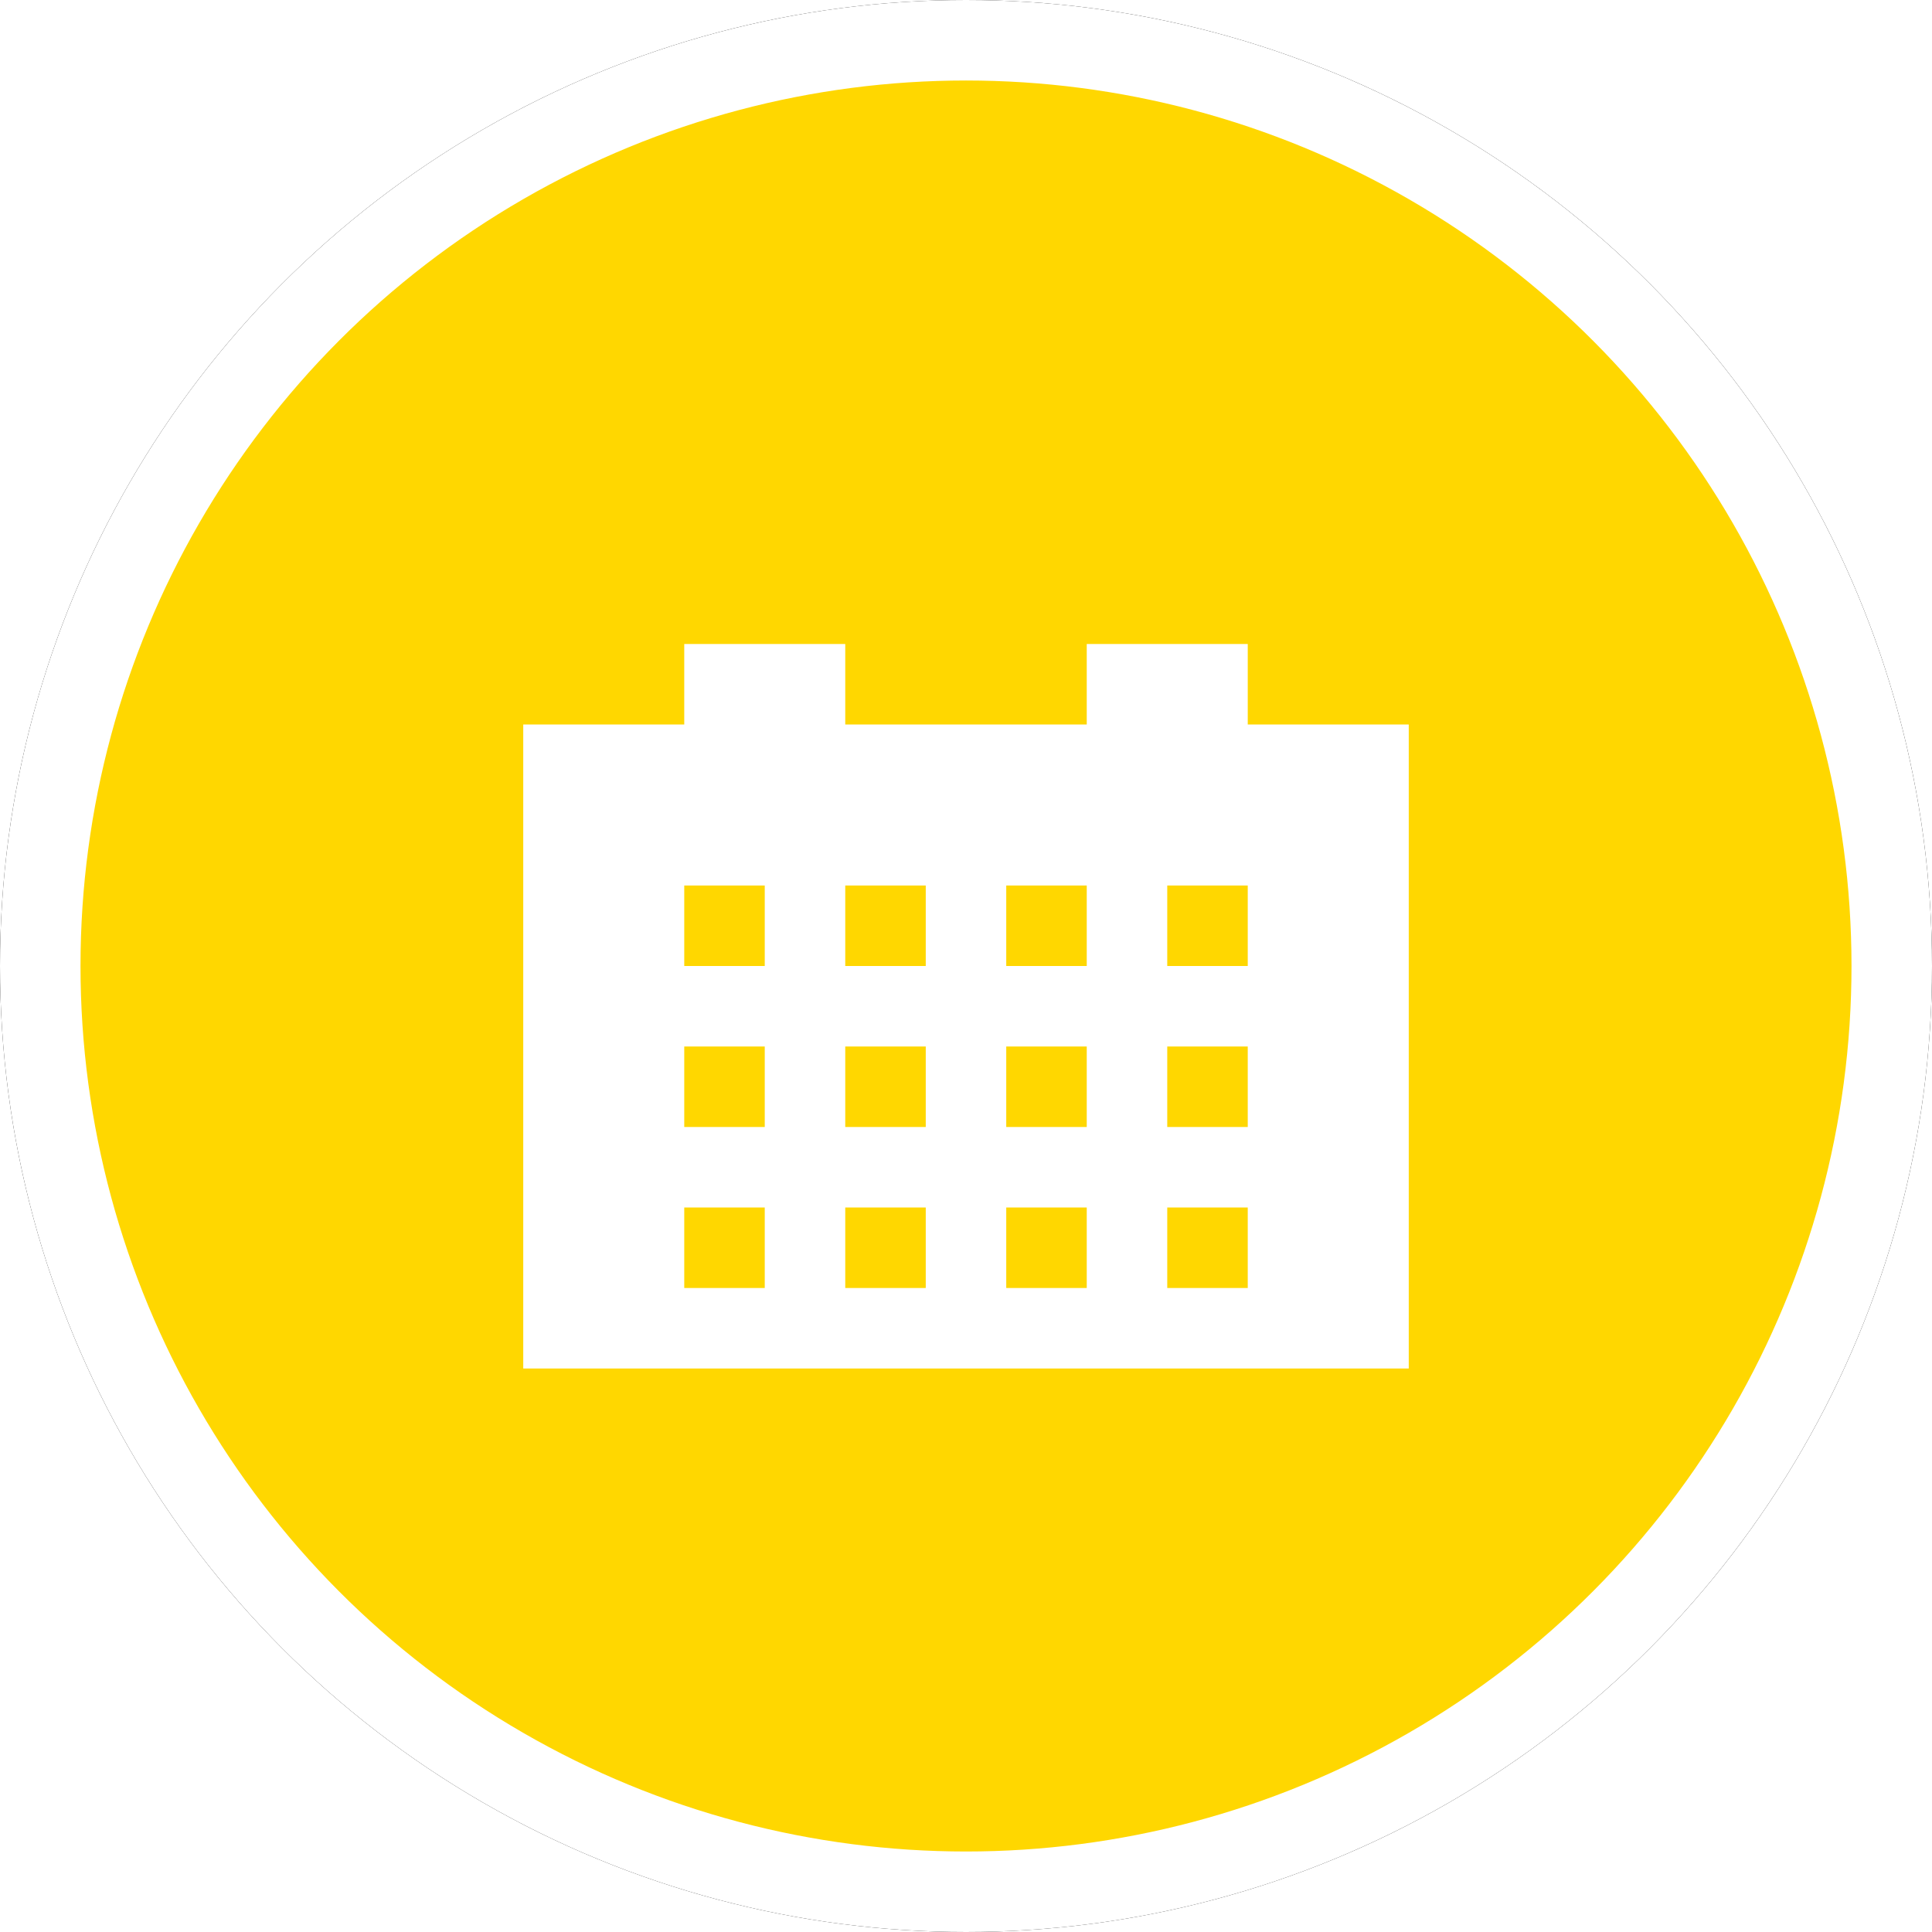 <?xml version="1.0" encoding="UTF-8"?>
<svg width="24px" height="24px" viewBox="0 0 24 24" version="1.1" xmlns="http://www.w3.org/2000/svg" xmlns:xlink="http://www.w3.org/1999/xlink">
    <!-- Generator: Sketch 60 (88103) - https://sketch.com -->
    <title>DP</title>
    <desc>Created with Sketch.</desc>
    <defs>
        <circle id="path-1" cx="12" cy="12" r="12"></circle>
        <filter x="-6.2%" y="-6.2%" width="112.5%" height="112.5%" filterUnits="objectBoundingBox" id="filter-2">
            <feOffset dx="0" dy="0" in="SourceAlpha" result="shadowOffsetOuter1"></feOffset>
            <feGaussianBlur stdDeviation="0.5" in="shadowOffsetOuter1" result="shadowBlurOuter1"></feGaussianBlur>
            <feComposite in="shadowBlurOuter1" in2="SourceAlpha" operator="out" result="shadowBlurOuter1"></feComposite>
            <feColorMatrix values="0 0 0 0 0.302   0 0 0 0 0.297   0 0 0 0 0.297  0 0 0 0.178 0" type="matrix" in="shadowBlurOuter1"></feColorMatrix>
        </filter>
    </defs>
    <g id="DP" stroke="none" stroke-width="1" fill="none" fill-rule="evenodd">
        <g id="椭圆形备份">
            <use fill="black" fill-opacity="1" filter="url(#filter-2)" xlink:href="#path-1"></use>
            <circle stroke="#FFFFFF" stroke-width="1" stroke-linejoin="square" fill="gold" fill-rule="evenodd" cx="12" cy="12" r="11.5"></circle>
        </g>
        <path d="M10.5,8 L10.5,9 L13.5,9 L13.5,8 L15.5,8 L15.5,9 L17.5,9 L17.5,17 L6.5,17 L6.5,9 L8.5,9 L8.5,8 L10.5,8 Z M9.5,15 L8.5,15 L8.5,16 L9.5,16 L9.5,15 Z M11.5,15 L10.5,15 L10.5,16 L11.5,16 L11.5,15 Z M13.5,15 L12.5,15 L12.5,16 L13.5,16 L13.5,15 Z M15.5,15 L14.5,15 L14.5,16 L15.5,16 L15.5,15 Z M9.5,13 L8.5,13 L8.5,14 L9.5,14 L9.5,13 Z M11.5,13 L10.5,13 L10.5,14 L11.5,14 L11.5,13 Z M13.5,13 L12.5,13 L12.5,14 L13.5,14 L13.5,13 Z M15.5,13 L14.5,13 L14.5,14 L15.5,14 L15.5,13 Z M9.5,11 L8.5,11 L8.5,12 L9.5,12 L9.5,11 Z M11.5,11 L10.5,11 L10.5,12 L11.5,12 L11.5,11 Z M13.5,11 L12.5,11 L12.5,12 L13.5,12 L13.5,11 Z M15.5,11 L14.5,11 L14.5,12 L15.5,12 L15.5,11 Z" id="形状结合" fill="#FFFFFF"></path>
    </g>
</svg>
